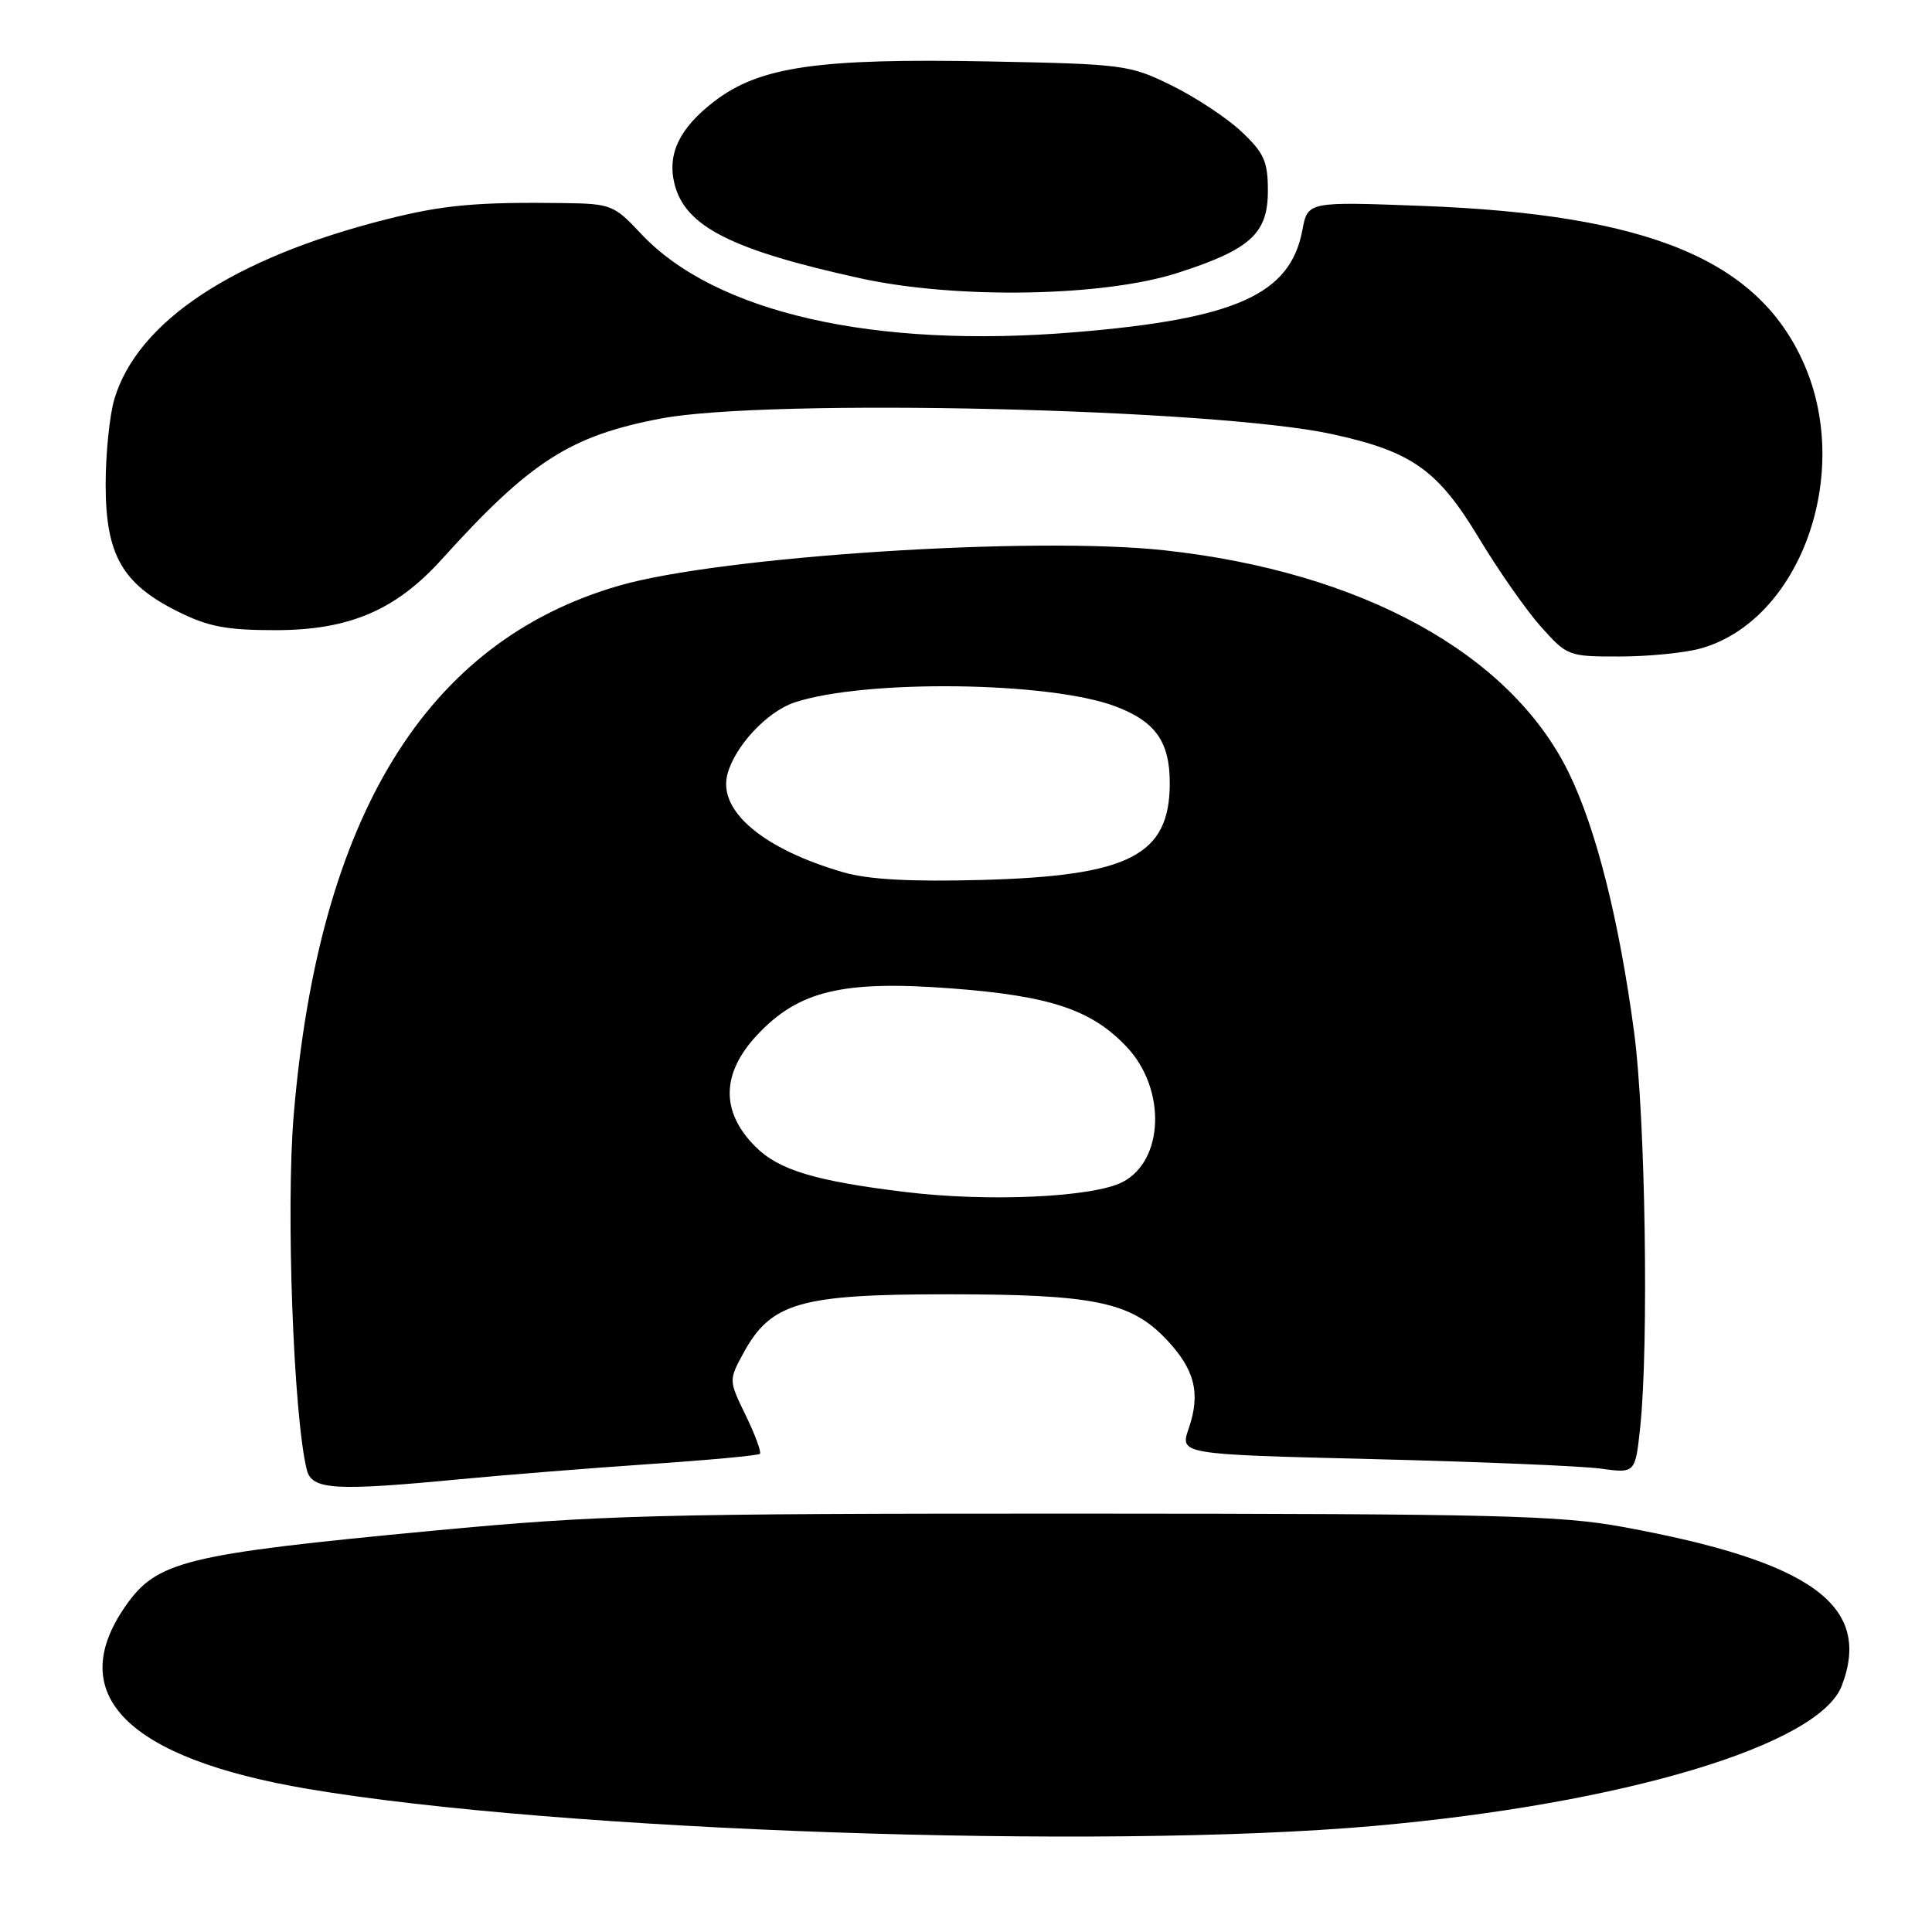 <?xml version="1.0" encoding="UTF-8" standalone="no"?>
<!DOCTYPE svg PUBLIC "-//W3C//DTD SVG 1.1//EN" "http://www.w3.org/Graphics/SVG/1.1/DTD/svg11.dtd" >
<svg xmlns="http://www.w3.org/2000/svg" xmlns:xlink="http://www.w3.org/1999/xlink" version="1.1" viewBox="0 0 256 256">
 <g >
 <path fill="currentColor"
d=" M 182.00 241.95 C 215.10 239.02 241.05 231.25 244.05 223.36 C 248.10 212.73 240.05 206.90 215.00 202.32 C 206.65 200.79 198.02 200.58 143.50 200.56 C 86.73 200.55 79.48 200.74 57.55 202.81 C 24.37 205.95 20.77 206.84 16.59 212.87 C 8.47 224.58 16.89 232.99 40.79 237.04 C 73.86 242.64 145.86 245.14 182.00 241.95 Z  M 61.00 196.00 C 66.78 195.45 77.98 194.55 85.90 194.01 C 93.82 193.48 100.48 192.86 100.69 192.64 C 100.91 192.42 100.07 190.14 98.82 187.56 C 96.55 182.89 96.55 182.89 98.52 179.27 C 102.17 172.60 106.00 171.50 125.50 171.50 C 145.03 171.50 149.85 172.50 154.60 177.53 C 158.33 181.50 159.11 184.63 157.51 189.28 C 156.33 192.71 156.33 192.71 181.92 193.34 C 195.99 193.69 209.57 194.25 212.10 194.60 C 216.69 195.23 216.69 195.23 217.35 188.97 C 218.48 178.10 218.02 147.93 216.54 136.86 C 214.55 121.91 211.48 109.72 207.82 102.29 C 200.08 86.57 180.39 75.76 154.30 72.92 C 136.95 71.02 95.49 73.71 82.04 77.60 C 56.47 84.99 42.26 108.10 38.92 147.72 C 37.87 160.16 38.89 187.67 40.65 194.75 C 41.32 197.42 44.28 197.60 61.00 196.00 Z  M 225.32 85.93 C 238.45 82.28 245.50 62.96 239.06 48.26 C 233.00 34.42 218.47 28.41 188.39 27.28 C 173.28 26.71 173.28 26.71 172.57 30.50 C 170.97 39.02 163.76 42.26 142.45 44.02 C 115.78 46.24 94.68 41.43 84.87 30.90 C 81.40 27.19 80.93 27.00 74.87 26.91 C 63.15 26.75 58.72 27.15 51.09 29.09 C 30.92 34.20 18.24 42.59 15.16 52.86 C 14.52 54.99 14.00 60.10 14.00 64.22 C 14.00 73.49 16.18 77.34 23.50 81.00 C 27.58 83.04 29.97 83.50 36.50 83.50 C 46.24 83.50 52.43 80.87 58.50 74.15 C 70.26 61.14 75.51 57.76 87.55 55.46 C 101.74 52.75 160.87 54.12 176.50 57.52 C 187.09 59.83 190.51 62.25 195.96 71.29 C 198.54 75.58 202.24 80.87 204.18 83.04 C 207.65 86.93 207.84 87.00 214.61 86.99 C 218.40 86.99 223.22 86.51 225.32 85.93 Z  M 156.11 36.14 C 165.69 33.05 168.00 30.94 168.00 25.30 C 168.00 21.38 167.50 20.27 164.51 17.45 C 162.60 15.64 158.43 12.89 155.26 11.33 C 149.68 8.59 148.94 8.49 131.00 8.14 C 108.41 7.71 100.70 8.82 94.70 13.39 C 90.04 16.95 88.38 20.39 89.38 24.39 C 90.79 30.02 96.94 33.13 114.02 36.88 C 126.75 39.67 146.26 39.33 156.11 36.14 Z  M 120.00 157.95 C 108.03 156.50 103.19 155.04 100.10 151.94 C 95.48 147.33 95.56 142.25 100.31 137.16 C 105.80 131.28 111.65 129.87 126.08 130.97 C 139.19 131.96 144.68 133.80 149.33 138.76 C 154.55 144.33 154.24 153.79 148.74 156.63 C 144.84 158.65 130.98 159.29 120.00 157.95 Z  M 111.77 115.59 C 101.16 112.52 95.16 107.48 96.37 102.66 C 97.31 98.93 101.63 94.28 105.30 93.07 C 114.60 90.00 138.97 90.29 147.75 93.58 C 153.08 95.57 155.00 98.26 155.00 103.76 C 155.00 113.34 149.67 116.08 130.00 116.60 C 120.58 116.85 115.07 116.54 111.77 115.59 Z "/>
</g>
</svg>